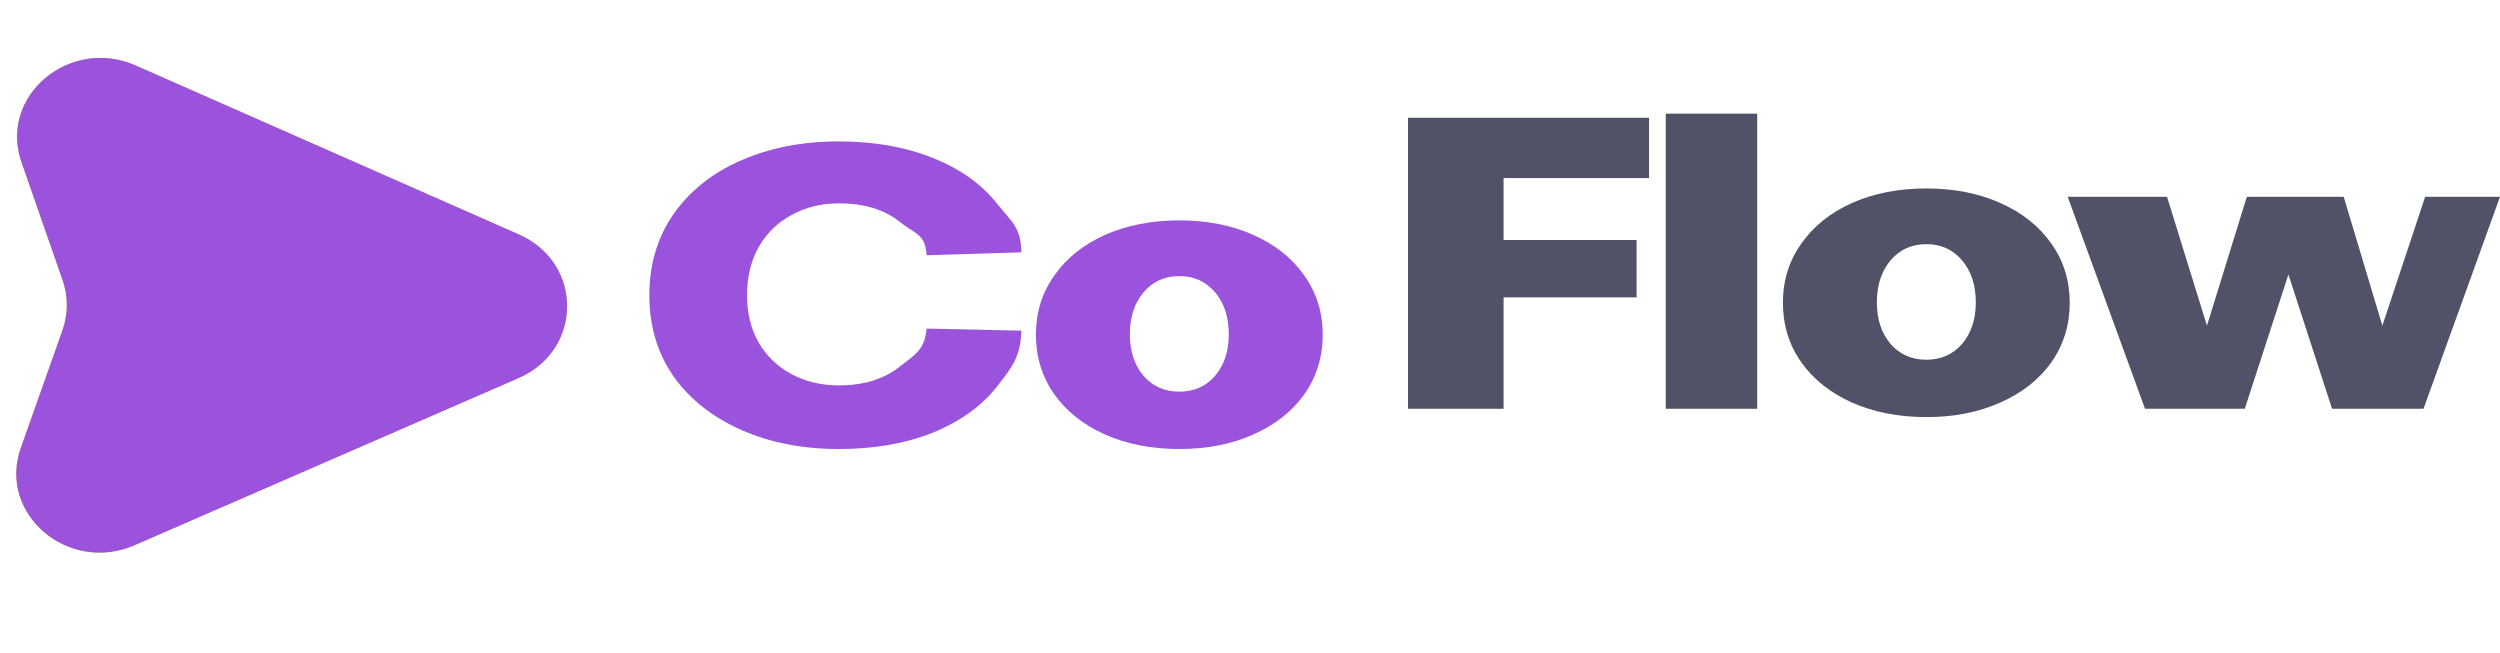 <svg width="180" height="47" viewBox="0 0 180 47" fill="none" xmlns="http://www.w3.org/2000/svg">
<g clip-path="url(#clip0_2_200)">
<g filter="url(#filter0_d_2_200)">
<path fill-rule="evenodd" clip-rule="evenodd" d="M0.375 8.67C-1.277 3.932 3.832 -0.388 8.601 1.715L36.189 13.878C40.834 15.926 40.819 22.198 36.164 24.224L8.519 36.256C3.74 38.336 -1.348 33.992 0.326 29.262L3.329 20.775C3.743 19.606 3.746 18.342 3.338 17.172L0.375 8.67Z" fill="#FDD04D"/>
<path fill-rule="evenodd" clip-rule="evenodd" d="M0.375 8.67C-1.277 3.932 3.832 -0.388 8.601 1.715L36.189 13.878C40.834 15.926 40.819 22.198 36.164 24.224L8.519 36.256C3.74 38.336 -1.348 33.992 0.326 29.262L3.329 20.775C3.743 19.606 3.746 18.342 3.338 17.172L0.375 8.67Z" fill="#9B52DC"/>
</g>
<g filter="url(#filter1_d_2_200)">
<path d="M60.401 29.329C57.787 29.329 55.443 28.87 53.368 27.953C51.293 27.035 49.666 25.748 48.489 24.092C47.332 22.416 46.753 20.47 46.753 18.256C46.753 16.041 47.332 14.095 48.489 12.419C49.666 10.743 51.283 9.456 53.338 8.559C55.413 7.641 57.767 7.182 60.401 7.182C62.915 7.182 65.15 7.571 67.105 8.349C69.081 9.127 70.627 10.215 71.744 11.611C72.862 13.008 73.5 13.351 73.54 15.167L66.716 15.377C66.616 13.84 65.938 13.886 64.801 12.988C63.683 12.09 62.217 11.641 60.401 11.641C59.144 11.641 58.007 11.921 56.989 12.479C55.992 13.018 55.203 13.786 54.625 14.784C54.066 15.781 53.787 16.939 53.787 18.256C53.787 19.552 54.066 20.69 54.625 21.668C55.203 22.645 55.992 23.403 56.989 23.942C58.007 24.481 59.144 24.75 60.401 24.75C62.177 24.75 63.633 24.301 64.771 23.403C65.928 22.506 66.576 22.176 66.716 20.659L73.54 20.809C73.48 22.665 72.892 23.423 71.774 24.84C70.657 26.257 69.111 27.364 67.135 28.162C65.18 28.94 62.935 29.329 60.401 29.329Z" fill="#9B52DC"/>
<path d="M84.911 29.329C82.915 29.329 81.13 28.98 79.553 28.282C77.997 27.584 76.78 26.616 75.902 25.379C75.024 24.122 74.585 22.695 74.585 21.099C74.585 19.503 75.024 18.086 75.902 16.849C76.78 15.592 77.997 14.614 79.553 13.916C81.13 13.217 82.915 12.868 84.911 12.868C86.906 12.868 88.682 13.217 90.238 13.916C91.814 14.614 93.041 15.592 93.919 16.849C94.797 18.086 95.236 19.503 95.236 21.099C95.236 22.695 94.797 24.122 93.919 25.379C93.041 26.616 91.814 27.584 90.238 28.282C88.682 28.98 86.906 29.329 84.911 29.329ZM84.911 25.199C85.968 25.199 86.826 24.82 87.485 24.062C88.143 23.284 88.472 22.286 88.472 21.069C88.472 19.832 88.143 18.824 87.485 18.046C86.826 17.268 85.968 16.879 84.911 16.879C83.853 16.879 82.995 17.268 82.337 18.046C81.678 18.824 81.349 19.832 81.349 21.069C81.349 22.286 81.678 23.284 82.337 24.062C82.995 24.82 83.853 25.199 84.911 25.199Z" fill="#9B52DC"/>
</g>
<g opacity="0.9">
<path d="M108.258 12.821V17.28H117.835V21.41H108.258V29.431H101.374V8.481H118.733V12.821H108.258Z" fill="#3D4057"/>
<path d="M126.518 8.182V29.431H119.934V8.182H126.518Z" fill="#3D4057"/>
<path d="M138.695 30.03C136.7 30.03 134.914 29.681 133.338 28.983C131.782 28.284 130.565 27.317 129.687 26.079C128.809 24.822 128.37 23.396 128.37 21.8C128.37 20.203 128.809 18.787 129.687 17.55C130.565 16.293 131.782 15.315 133.338 14.617C134.914 13.918 136.7 13.569 138.695 13.569C140.691 13.569 142.467 13.918 144.023 14.617C145.599 15.315 146.826 16.293 147.704 17.55C148.582 18.787 149.021 20.203 149.021 21.8C149.021 23.396 148.582 24.822 147.704 26.079C146.826 27.317 145.599 28.284 144.023 28.983C142.467 29.681 140.691 30.03 138.695 30.03ZM138.695 25.9C139.753 25.9 140.611 25.521 141.269 24.763C141.928 23.984 142.257 22.987 142.257 21.77C142.257 20.533 141.928 19.525 141.269 18.747C140.611 17.969 139.753 17.58 138.695 17.58C137.638 17.58 136.78 17.969 136.122 18.747C135.463 19.525 135.134 20.533 135.134 21.77C135.134 22.987 135.463 23.984 136.122 24.763C136.78 25.521 137.638 25.9 138.695 25.9Z" fill="#3D4057"/>
<path d="M148.874 14.168H156.027L158.9 23.446L161.773 14.168H168.747L171.53 23.446L174.613 14.168H180L174.493 29.431H167.909L164.766 19.764L161.624 29.431H154.441L148.874 14.168Z" fill="#3D4057"/>
</g>
</g>
<defs>
<filter id="filter0_d_2_200" x="0" y="1.169" width="40.833" height="38.621" filterUnits="userSpaceOnUse" color-interpolation-filters="sRGB">
<feFlood flood-opacity="0" result="BackgroundImageFix"/>
<feColorMatrix in="SourceAlpha" type="matrix" values="0 0 0 0 0 0 0 0 0 0 0 0 0 0 0 0 0 0 127 0" result="hardAlpha"/>
<feOffset dx="1.169" dy="3"/>
<feComposite in2="hardAlpha" operator="out"/>
<feColorMatrix type="matrix" values="0 0 0 0 0.259 0 0 0 0 0.082 0 0 0 0 0.412 0 0 0 1 0"/>
<feBlend mode="normal" in2="BackgroundImageFix" result="effect1_dropShadow_2_200"/>
<feBlend mode="normal" in="SourceGraphic" in2="effect1_dropShadow_2_200" result="shape"/>
</filter>
<filter id="filter1_d_2_200" x="46.753" y="7.182" width="48.483" height="25.148" filterUnits="userSpaceOnUse" color-interpolation-filters="sRGB">
<feFlood flood-opacity="0" result="BackgroundImageFix"/>
<feColorMatrix in="SourceAlpha" type="matrix" values="0 0 0 0 0 0 0 0 0 0 0 0 0 0 0 0 0 0 127 0" result="hardAlpha"/>
<feOffset dy="3"/>
<feComposite in2="hardAlpha" operator="out"/>
<feColorMatrix type="matrix" values="0 0 0 0 0.257 0 0 0 0 0.081 0 0 0 0 0.412 0 0 0 1 0"/>
<feBlend mode="normal" in2="BackgroundImageFix" result="effect1_dropShadow_2_200"/>
<feBlend mode="normal" in="SourceGraphic" in2="effect1_dropShadow_2_200" result="shape"/>
</filter>
<clipPath id="clip0_2_200">
<rect width="180" height="46.753" fill="white"/>
</clipPath>
</defs>
</svg>
